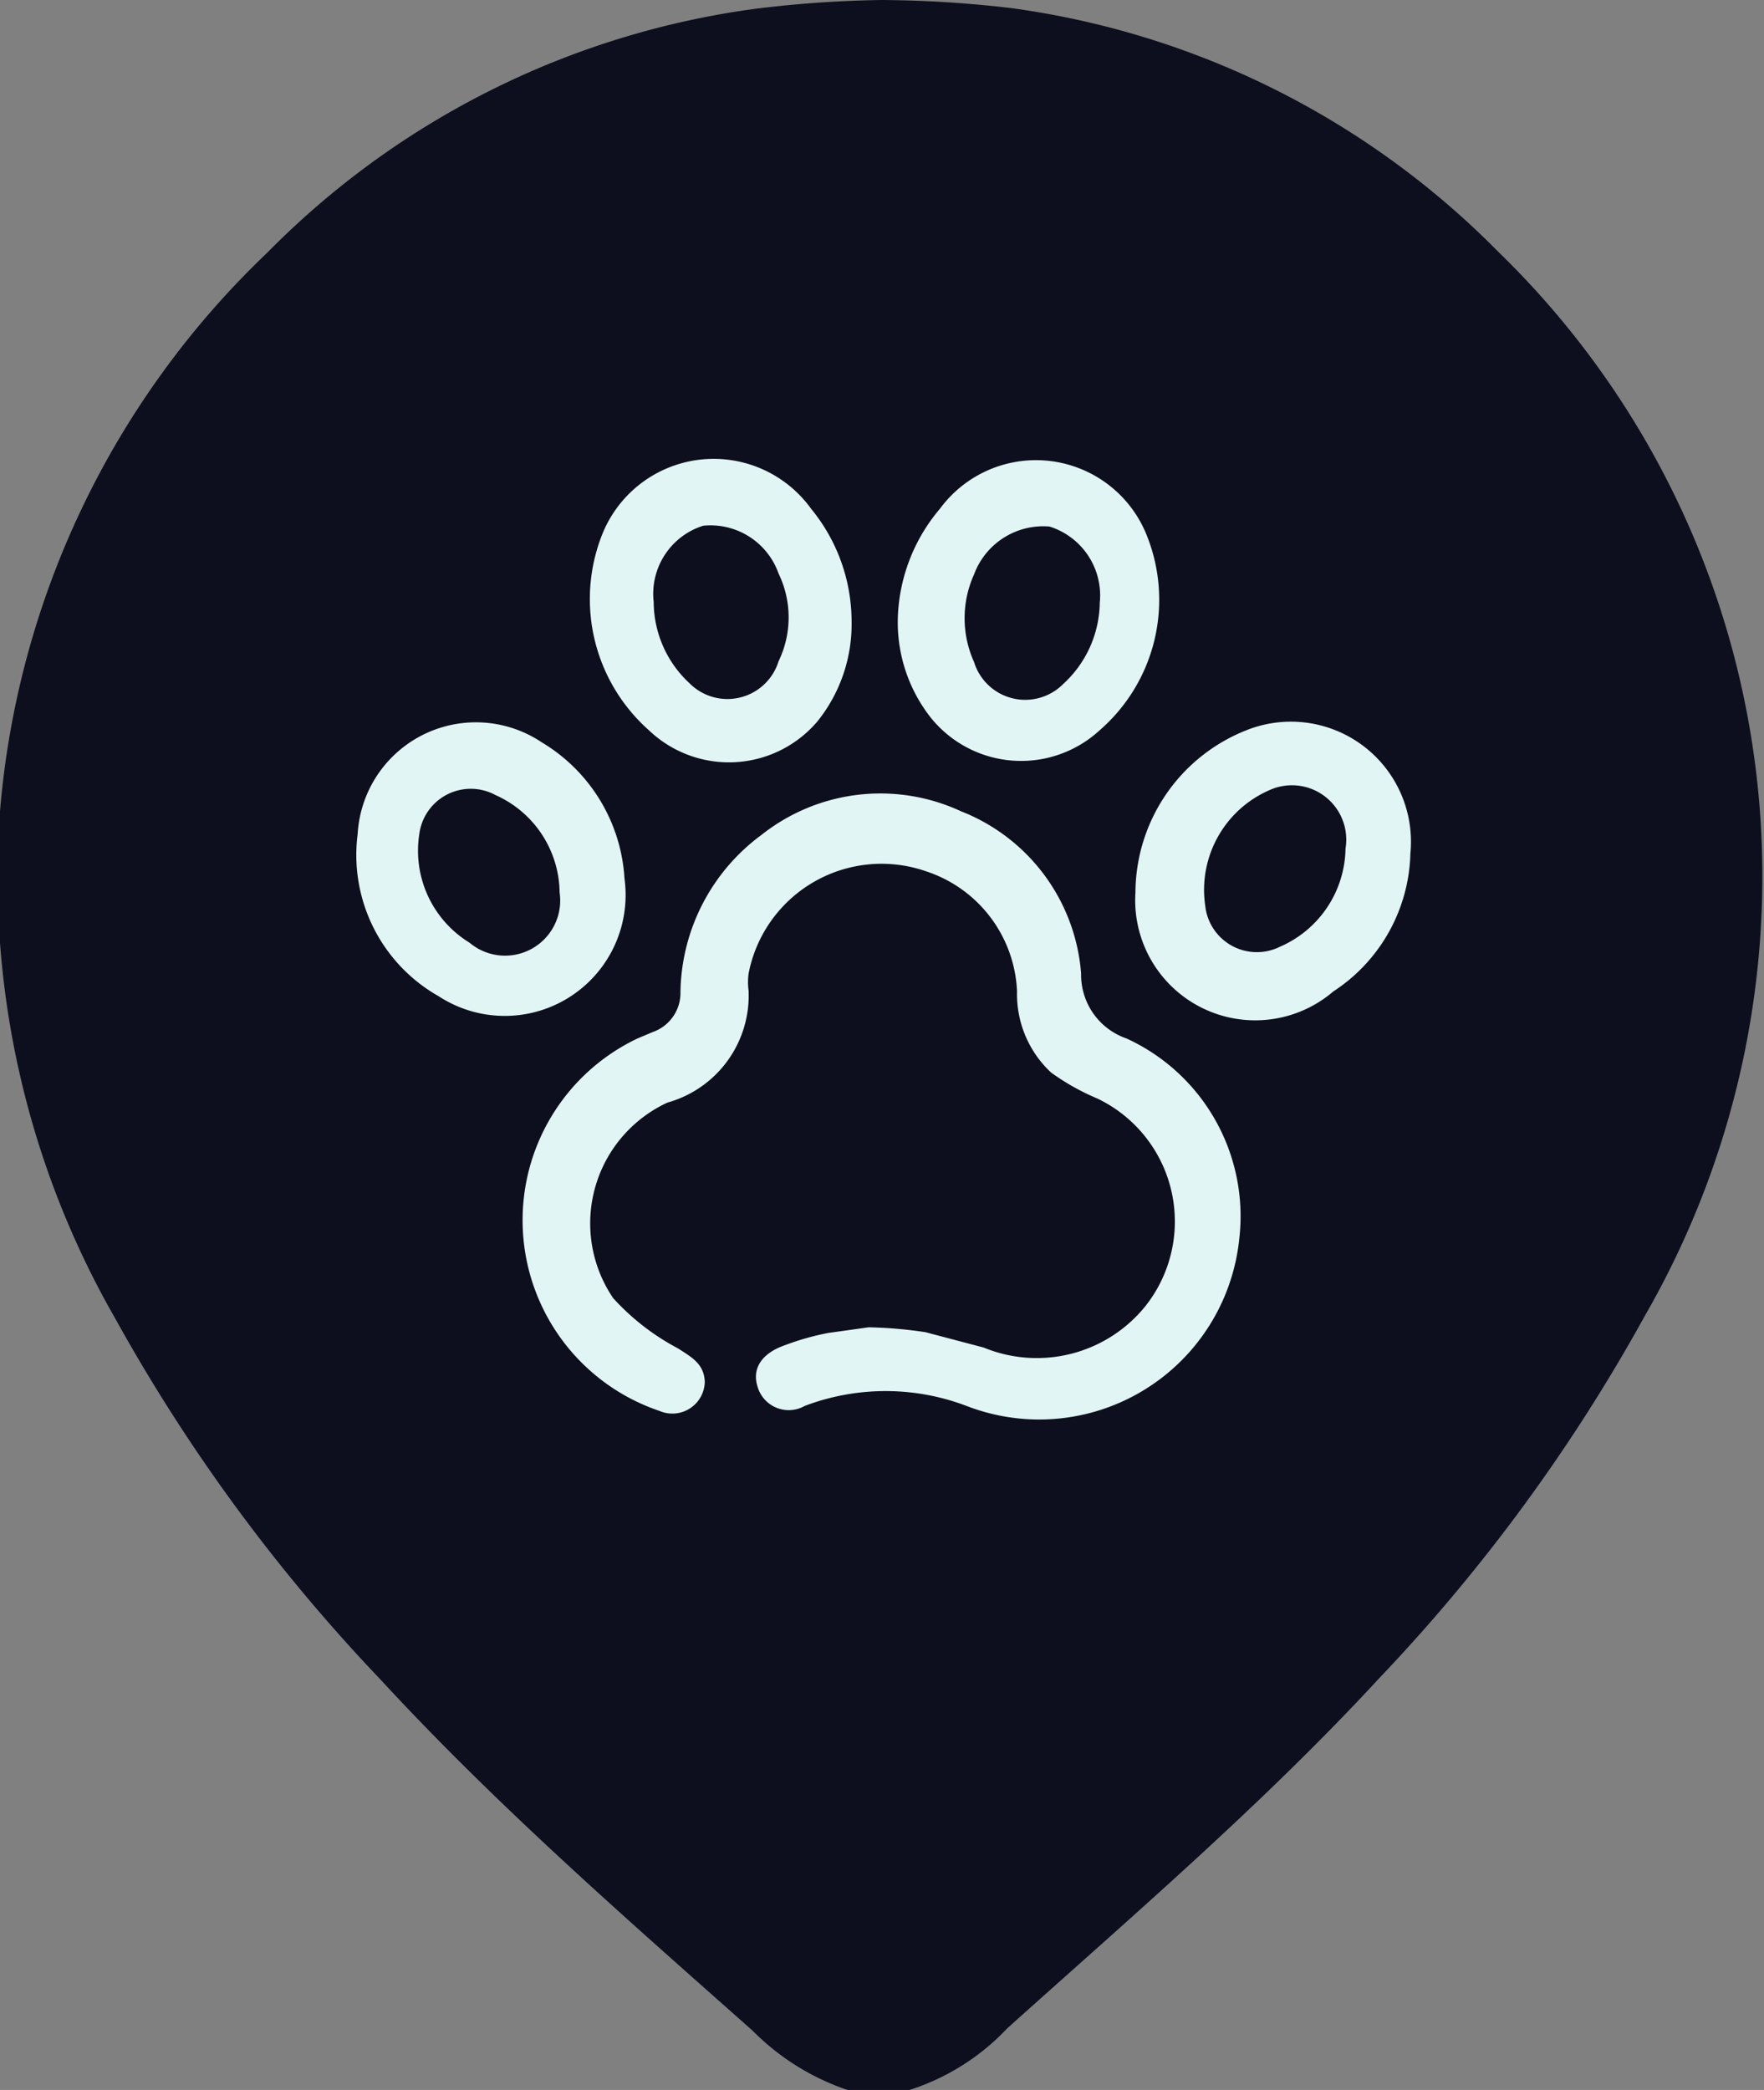 <svg xmlns="http://www.w3.org/2000/svg" viewBox="0 0 21.75 25.76"><rect x="0" y="0" width="21.75" height="25.76" fill="#808080" stroke="none"/><defs><style>.cls-1{fill:#0d0f1e;}.cls-2{fill:#e2f5f5;}</style></defs><g id="Layer_2" data-name="Layer 2"><g id="Слой_1" data-name="Слой 1"><path class="cls-1" d="M21.7,10A10.72,10.72,0,0,0,18.47,3.1a10.39,10.39,0,0,0-6-3A14.31,14.31,0,0,0,10.87,0,14.13,14.13,0,0,0,9.3.11a10.39,10.39,0,0,0-6,3A10.73,10.73,0,0,0,0,10a10.93,10.93,0,0,0,1.42,6.25,21.62,21.62,0,0,0,3.27,4.45c1.43,1.55,3,2.92,4.59,4.33a3,3,0,0,0,1.23.75,1.42,1.42,0,0,0,.32,0,1.42,1.42,0,0,0,.32,0A2.85,2.85,0,0,0,12.42,25c1.57-1.41,3.17-2.78,4.6-4.33a21.58,21.58,0,0,0,3.26-4.45A10.85,10.85,0,0,0,21.7,10Z"/><path class="cls-2" d="M11.41,16.42l.72.19a1.72,1.72,0,0,0,2-.52,1.68,1.68,0,0,0-.6-2.55,2.88,2.88,0,0,1-.57-.32,1.32,1.32,0,0,1-.42-1,1.63,1.63,0,0,0-1.12-1.48A1.67,1.67,0,0,0,9.23,12a.78.78,0,0,0,0,.21,1.37,1.37,0,0,1-1,1.38A1.64,1.64,0,0,0,7.56,16a2.91,2.91,0,0,0,.8.62c.17.11.32.19.33.41a.4.4,0,0,1-.56.36,2.48,2.48,0,0,1-.27-4.59l.19-.08a.51.51,0,0,0,.34-.49,2.45,2.45,0,0,1,1-1.94A2.36,2.36,0,0,1,11.85,10a2.34,2.34,0,0,1,1.48,2,.83.83,0,0,0,.56.8,2.41,2.41,0,0,1,1.39,2.47,2.48,2.48,0,0,1-3.36,2.06,2.81,2.81,0,0,0-2,0,.4.4,0,0,1-.58-.24c-.07-.22.05-.41.34-.51a3.21,3.21,0,0,1,.53-.15l.5-.07A5.35,5.35,0,0,1,11.41,16.42Z"/><path class="cls-2" d="M7.7,10.83a1.49,1.49,0,0,1-2.29,1.45,2,2,0,0,1-1-2A1.46,1.46,0,0,1,6.68,9.15,2.1,2.1,0,0,1,7.7,10.83ZM6.9,11a1.33,1.33,0,0,0-.79-1.2.64.64,0,0,0-.94.48,1.33,1.33,0,0,0,.62,1.34A.68.68,0,0,0,6.9,11Z"/><path class="cls-2" d="M10.5,7.66a1.91,1.91,0,0,1-.42,1.23A1.43,1.43,0,0,1,8,9,2.16,2.16,0,0,1,7.42,6.6,1.48,1.48,0,0,1,10,6.27,2.19,2.19,0,0,1,10.5,7.66ZM8.06,7.42a1.37,1.37,0,0,0,.44,1,.66.66,0,0,0,1.1-.27,1.24,1.24,0,0,0,0-1.08.89.89,0,0,0-.93-.59A.88.88,0,0,0,8.06,7.42Z"/><path class="cls-2" d="M17.39,10.52a2.09,2.09,0,0,1-.95,1.7A1.48,1.48,0,0,1,14,11a2.16,2.16,0,0,1,1.37-2A1.48,1.48,0,0,1,17.39,10.52Zm-.8-.06a.67.67,0,0,0-.94-.72,1.34,1.34,0,0,0-.79,1.42.64.64,0,0,0,.92.51A1.34,1.34,0,0,0,16.59,10.46Z"/><path class="cls-2" d="M11.59,6.27a1.47,1.47,0,0,1,2.55.33A2.13,2.13,0,0,1,13.56,9a1.43,1.43,0,0,1-2.08-.15,1.9,1.9,0,0,1-.41-1.23A2.18,2.18,0,0,1,11.59,6.27Zm1.35.22a.91.91,0,0,0-.93.59,1.31,1.31,0,0,0,0,1.08.66.66,0,0,0,1.1.27,1.38,1.38,0,0,0,.45-1A.89.89,0,0,0,12.94,6.49Z"/></g></g></svg>